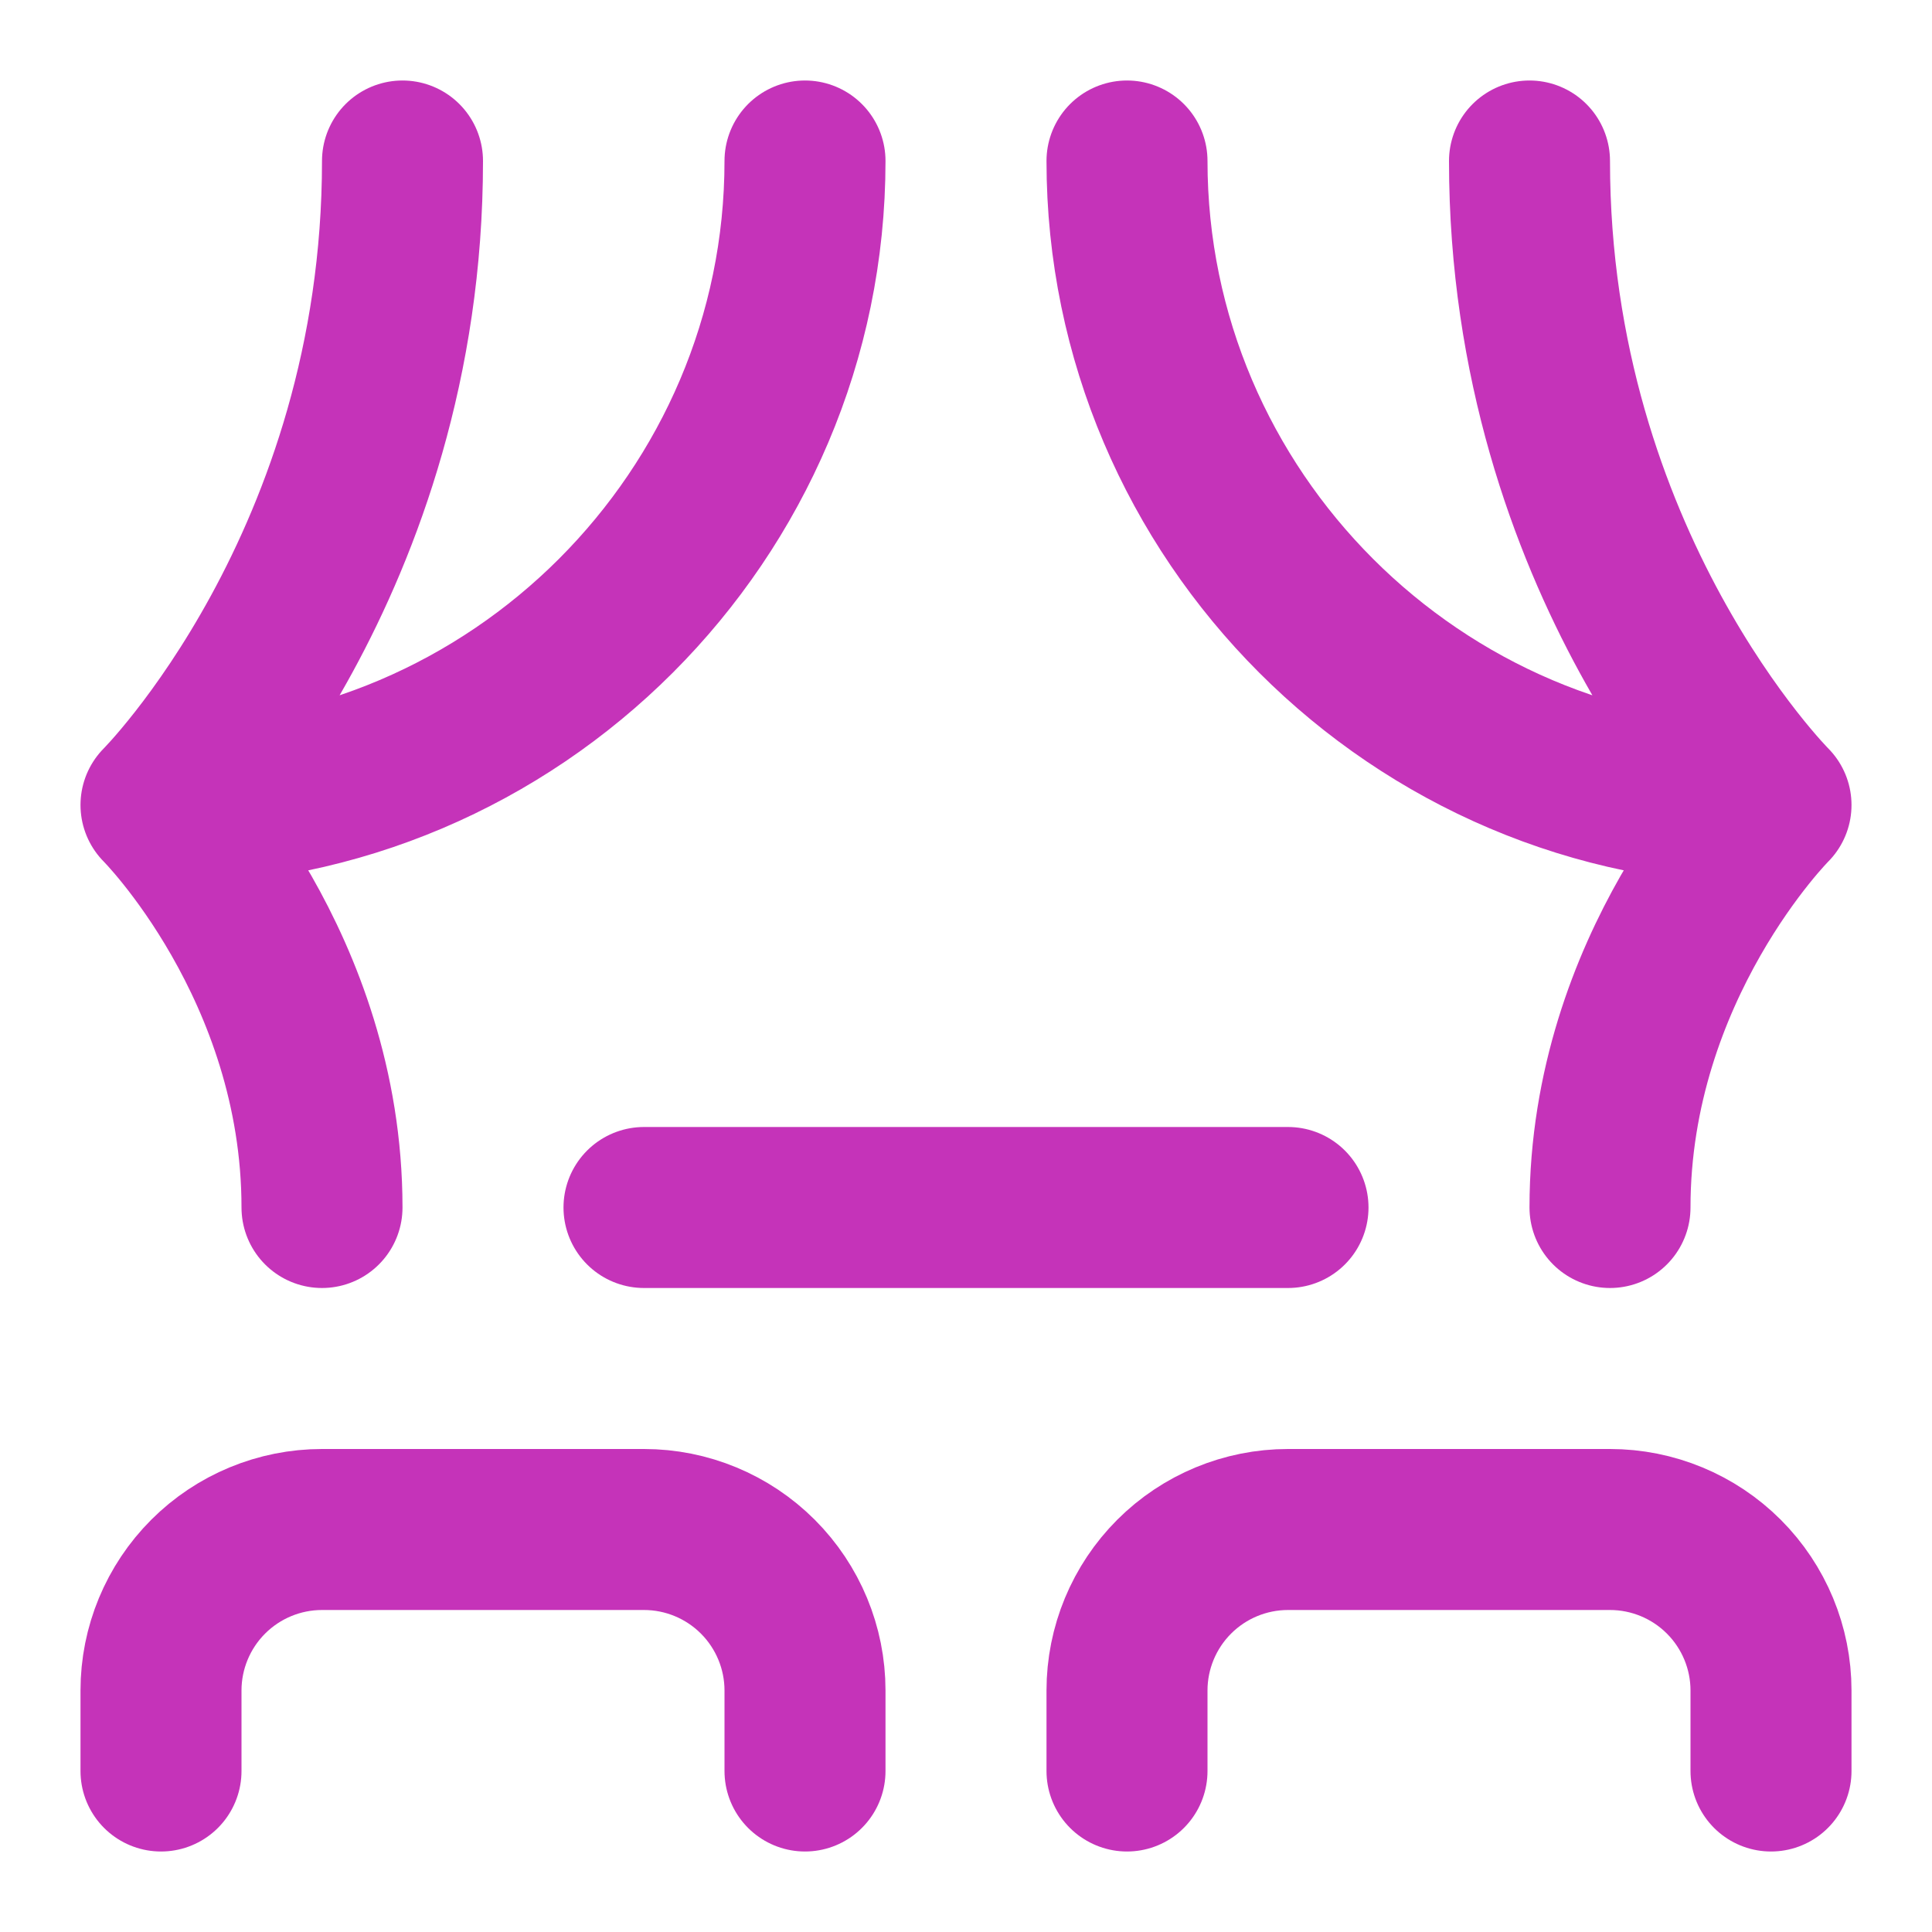 <svg width="24" height="24" viewBox="0 0 24 24" fill="none" xmlns="http://www.w3.org/2000/svg">
<path d="M2 10C2 10 5 7 5 2M2 10C6.4 10 10 6.4 10 2M2 10C2 10 4 12 4 15M22 10C22 10 19 7 19 2M22 10C17.6 10 14 6.4 14 2M22 10C22 10 20 12 20 15M8 15H16M2 22V21C2 20.47 2.211 19.961 2.586 19.586C2.961 19.211 3.47 19 4 19H8C8.53 19 9.039 19.211 9.414 19.586C9.789 19.961 10 20.47 10 21V22M14 22V21C14 20.47 14.211 19.961 14.586 19.586C14.961 19.211 15.47 19 16 19H20C20.53 19 21.039 19.211 21.414 19.586C21.789 19.961 22 20.47 22 21V22" stroke="#C533B9" stroke-width="2" stroke-linecap="round" stroke-linejoin="round"/>
</svg>
